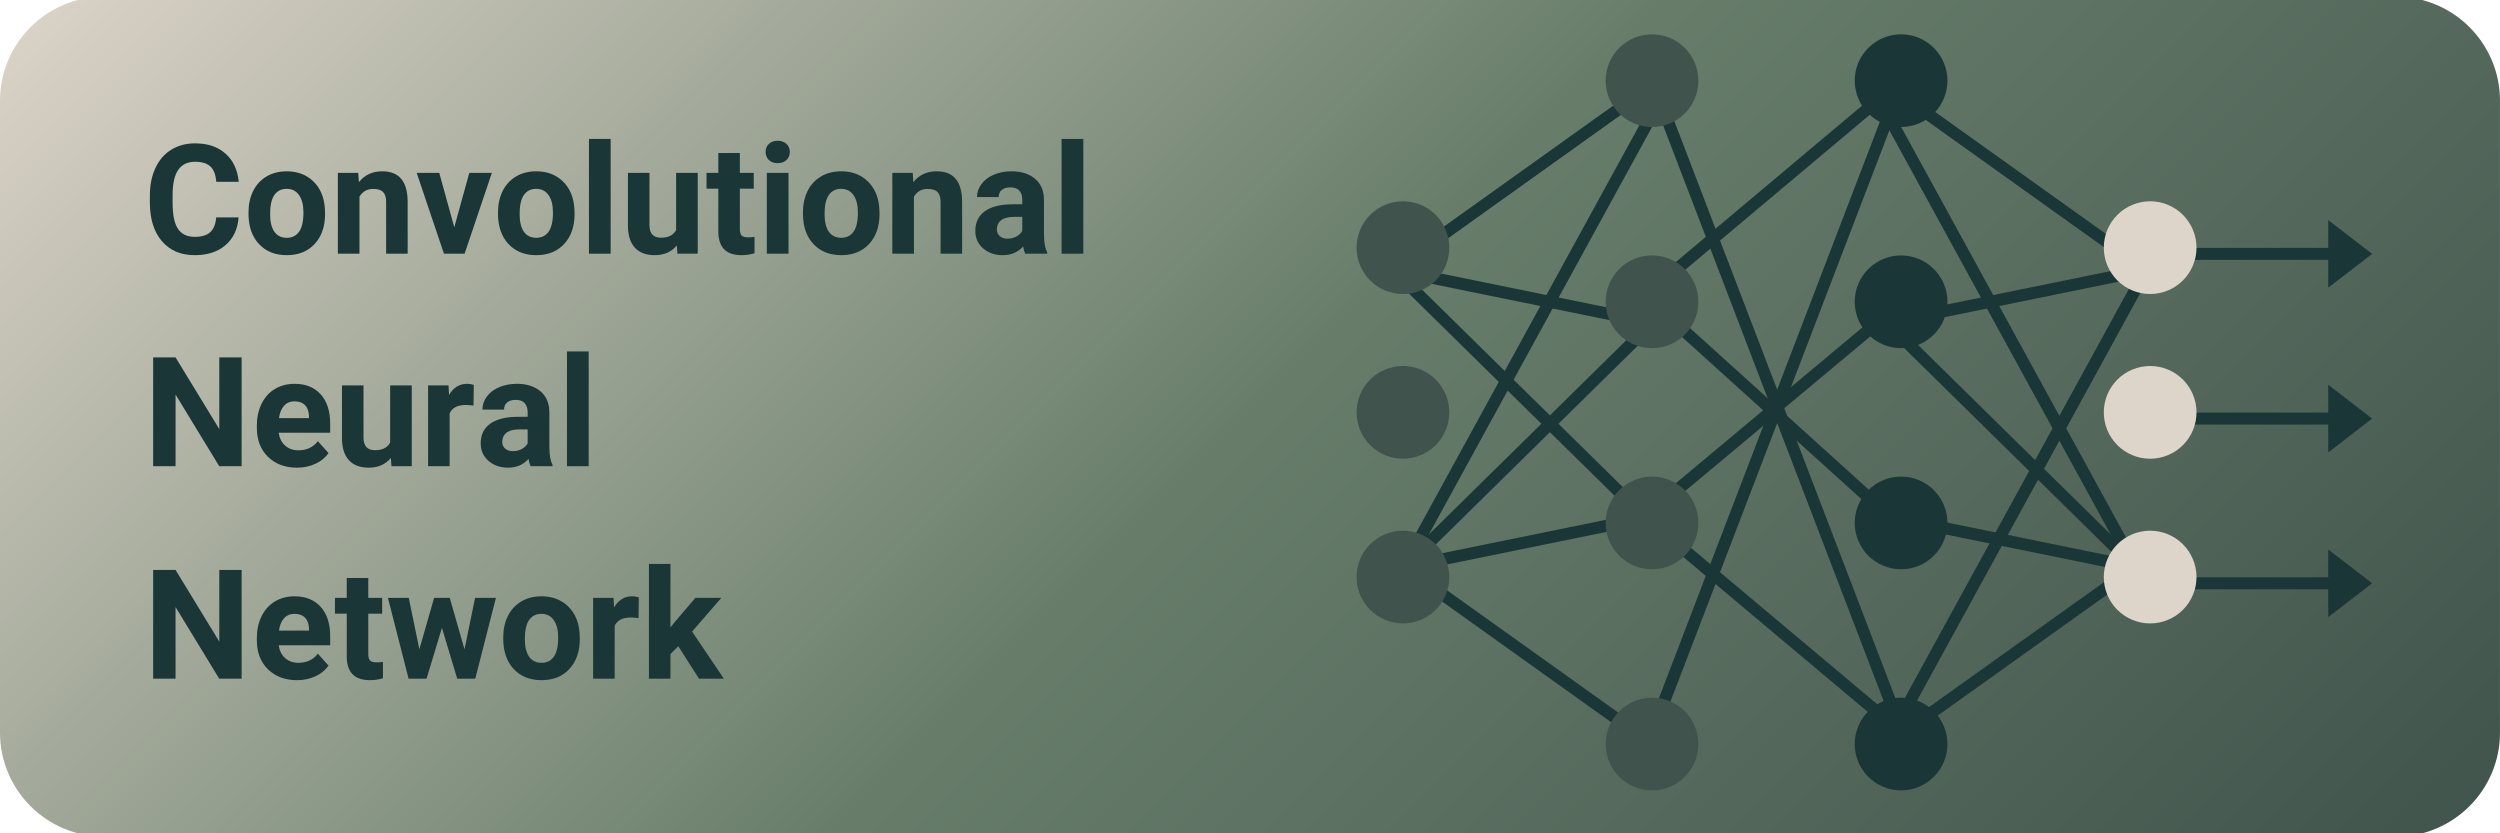 <svg xmlns="http://www.w3.org/2000/svg" xmlns:xlink="http://www.w3.org/1999/xlink" width="600" zoomAndPan="magnify" viewBox="0 0 450 150" height="200" preserveAspectRatio="xMidYMid meet" version="1.0"><defs><g/><clipPath id="369054ca12"><path d="M 0 0 L 449.996 0 L 449.996 150 L 0 150 Z M 0 0 " clip-rule="nonzero"/></clipPath><clipPath id="370f8ae8e6"><path d="M 18.75 -0.602 L 431.25 -0.602 C 441.605 -0.602 450 7.793 450 18.148 L 450 131.852 C 450 142.207 441.605 150.602 431.25 150.602 L 18.75 150.602 C 8.395 150.602 0 142.207 0 131.852 L 0 18.148 C 0 7.793 8.395 -0.602 18.75 -0.602 Z M 18.75 -0.602 " clip-rule="nonzero"/></clipPath><linearGradient x1="126.987" gradientTransform="matrix(0.591, 0, 0, 0.591, -0.004, -0.6)" y1="-125.965" x2="634.921" gradientUnits="userSpaceOnUse" y2="381.968" id="143807e94e"><stop stop-opacity="1" stop-color="rgb(86.606%, 83.43%, 78.725%)" offset="0"/><stop stop-opacity="1" stop-color="rgb(86.244%, 83.16%, 78.435%)" offset="0.004"/><stop stop-opacity="1" stop-color="rgb(85.884%, 82.892%, 78.145%)" offset="0.008"/><stop stop-opacity="1" stop-color="rgb(85.522%, 82.622%, 77.855%)" offset="0.012"/><stop stop-opacity="1" stop-color="rgb(85.162%, 82.353%, 77.565%)" offset="0.016"/><stop stop-opacity="1" stop-color="rgb(84.801%, 82.085%, 77.274%)" offset="0.02"/><stop stop-opacity="1" stop-color="rgb(84.441%, 81.816%, 76.984%)" offset="0.023"/><stop stop-opacity="1" stop-color="rgb(84.079%, 81.546%, 76.694%)" offset="0.027"/><stop stop-opacity="1" stop-color="rgb(83.719%, 81.277%, 76.404%)" offset="0.031"/><stop stop-opacity="1" stop-color="rgb(83.357%, 81.009%, 76.114%)" offset="0.035"/><stop stop-opacity="1" stop-color="rgb(82.996%, 80.74%, 75.824%)" offset="0.039"/><stop stop-opacity="1" stop-color="rgb(82.634%, 80.47%, 75.534%)" offset="0.043"/><stop stop-opacity="1" stop-color="rgb(82.274%, 80.202%, 75.244%)" offset="0.047"/><stop stop-opacity="1" stop-color="rgb(81.912%, 79.933%, 74.954%)" offset="0.051"/><stop stop-opacity="1" stop-color="rgb(81.552%, 79.665%, 74.664%)" offset="0.055"/><stop stop-opacity="1" stop-color="rgb(81.19%, 79.395%, 74.374%)" offset="0.059"/><stop stop-opacity="1" stop-color="rgb(80.83%, 79.126%, 74.084%)" offset="0.062"/><stop stop-opacity="1" stop-color="rgb(80.469%, 78.856%, 73.793%)" offset="0.066"/><stop stop-opacity="1" stop-color="rgb(80.109%, 78.587%, 73.503%)" offset="0.07"/><stop stop-opacity="1" stop-color="rgb(79.747%, 78.319%, 73.213%)" offset="0.074"/><stop stop-opacity="1" stop-color="rgb(79.387%, 78.05%, 72.923%)" offset="0.078"/><stop stop-opacity="1" stop-color="rgb(79.025%, 77.78%, 72.633%)" offset="0.082"/><stop stop-opacity="1" stop-color="rgb(78.664%, 77.512%, 72.343%)" offset="0.086"/><stop stop-opacity="1" stop-color="rgb(78.302%, 77.243%, 72.054%)" offset="0.09"/><stop stop-opacity="1" stop-color="rgb(77.942%, 76.974%, 71.764%)" offset="0.094"/><stop stop-opacity="1" stop-color="rgb(77.58%, 76.704%, 71.474%)" offset="0.098"/><stop stop-opacity="1" stop-color="rgb(77.22%, 76.436%, 71.184%)" offset="0.102"/><stop stop-opacity="1" stop-color="rgb(76.859%, 76.167%, 70.894%)" offset="0.105"/><stop stop-opacity="1" stop-color="rgb(76.498%, 75.899%, 70.604%)" offset="0.109"/><stop stop-opacity="1" stop-color="rgb(76.137%, 75.629%, 70.312%)" offset="0.113"/><stop stop-opacity="1" stop-color="rgb(75.777%, 75.36%, 70.023%)" offset="0.117"/><stop stop-opacity="1" stop-color="rgb(75.415%, 75.09%, 69.733%)" offset="0.121"/><stop stop-opacity="1" stop-color="rgb(75.055%, 74.821%, 69.443%)" offset="0.125"/><stop stop-opacity="1" stop-color="rgb(74.693%, 74.553%, 69.153%)" offset="0.129"/><stop stop-opacity="1" stop-color="rgb(74.332%, 74.284%, 68.863%)" offset="0.133"/><stop stop-opacity="1" stop-color="rgb(73.97%, 74.014%, 68.573%)" offset="0.137"/><stop stop-opacity="1" stop-color="rgb(73.61%, 73.746%, 68.283%)" offset="0.141"/><stop stop-opacity="1" stop-color="rgb(73.248%, 73.477%, 67.993%)" offset="0.145"/><stop stop-opacity="1" stop-color="rgb(72.888%, 73.209%, 67.703%)" offset="0.148"/><stop stop-opacity="1" stop-color="rgb(72.527%, 72.939%, 67.413%)" offset="0.152"/><stop stop-opacity="1" stop-color="rgb(72.166%, 72.67%, 67.123%)" offset="0.156"/><stop stop-opacity="1" stop-color="rgb(71.805%, 72.401%, 66.832%)" offset="0.16"/><stop stop-opacity="1" stop-color="rgb(71.445%, 72.133%, 66.542%)" offset="0.164"/><stop stop-opacity="1" stop-color="rgb(71.083%, 71.863%, 66.252%)" offset="0.168"/><stop stop-opacity="1" stop-color="rgb(70.723%, 71.594%, 65.962%)" offset="0.172"/><stop stop-opacity="1" stop-color="rgb(70.361%, 71.324%, 65.672%)" offset="0.176"/><stop stop-opacity="1" stop-color="rgb(70%, 71.056%, 65.382%)" offset="0.18"/><stop stop-opacity="1" stop-color="rgb(69.638%, 70.787%, 65.092%)" offset="0.184"/><stop stop-opacity="1" stop-color="rgb(69.278%, 70.518%, 64.803%)" offset="0.188"/><stop stop-opacity="1" stop-color="rgb(68.916%, 70.248%, 64.513%)" offset="0.191"/><stop stop-opacity="1" stop-color="rgb(68.556%, 69.98%, 64.223%)" offset="0.195"/><stop stop-opacity="1" stop-color="rgb(68.195%, 69.711%, 63.933%)" offset="0.199"/><stop stop-opacity="1" stop-color="rgb(67.834%, 69.443%, 63.643%)" offset="0.203"/><stop stop-opacity="1" stop-color="rgb(67.473%, 69.173%, 63.351%)" offset="0.207"/><stop stop-opacity="1" stop-color="rgb(67.113%, 68.904%, 63.062%)" offset="0.211"/><stop stop-opacity="1" stop-color="rgb(66.751%, 68.636%, 62.772%)" offset="0.215"/><stop stop-opacity="1" stop-color="rgb(66.391%, 68.367%, 62.482%)" offset="0.219"/><stop stop-opacity="1" stop-color="rgb(66.029%, 68.097%, 62.192%)" offset="0.223"/><stop stop-opacity="1" stop-color="rgb(65.669%, 67.828%, 61.902%)" offset="0.227"/><stop stop-opacity="1" stop-color="rgb(65.308%, 67.558%, 61.612%)" offset="0.23"/><stop stop-opacity="1" stop-color="rgb(64.946%, 67.29%, 61.322%)" offset="0.234"/><stop stop-opacity="1" stop-color="rgb(64.584%, 67.021%, 61.032%)" offset="0.238"/><stop stop-opacity="1" stop-color="rgb(64.224%, 66.753%, 60.742%)" offset="0.242"/><stop stop-opacity="1" stop-color="rgb(63.863%, 66.483%, 60.452%)" offset="0.246"/><stop stop-opacity="1" stop-color="rgb(63.503%, 66.214%, 60.162%)" offset="0.25"/><stop stop-opacity="1" stop-color="rgb(63.141%, 65.945%, 59.871%)" offset="0.254"/><stop stop-opacity="1" stop-color="rgb(62.781%, 65.677%, 59.581%)" offset="0.258"/><stop stop-opacity="1" stop-color="rgb(62.419%, 65.407%, 59.291%)" offset="0.262"/><stop stop-opacity="1" stop-color="rgb(62.059%, 65.138%, 59.001%)" offset="0.266"/><stop stop-opacity="1" stop-color="rgb(61.697%, 64.87%, 58.711%)" offset="0.27"/><stop stop-opacity="1" stop-color="rgb(61.337%, 64.601%, 58.421%)" offset="0.273"/><stop stop-opacity="1" stop-color="rgb(60.976%, 64.331%, 58.131%)" offset="0.277"/><stop stop-opacity="1" stop-color="rgb(60.614%, 64.062%, 57.841%)" offset="0.281"/><stop stop-opacity="1" stop-color="rgb(60.252%, 63.792%, 57.552%)" offset="0.285"/><stop stop-opacity="1" stop-color="rgb(59.892%, 63.524%, 57.262%)" offset="0.289"/><stop stop-opacity="1" stop-color="rgb(59.531%, 63.255%, 56.972%)" offset="0.293"/><stop stop-opacity="1" stop-color="rgb(59.171%, 62.987%, 56.682%)" offset="0.297"/><stop stop-opacity="1" stop-color="rgb(58.809%, 62.717%, 56.39%)" offset="0.301"/><stop stop-opacity="1" stop-color="rgb(58.449%, 62.448%, 56.1%)" offset="0.305"/><stop stop-opacity="1" stop-color="rgb(58.087%, 62.18%, 55.811%)" offset="0.309"/><stop stop-opacity="1" stop-color="rgb(57.727%, 61.911%, 55.521%)" offset="0.312"/><stop stop-opacity="1" stop-color="rgb(57.365%, 61.641%, 55.231%)" offset="0.316"/><stop stop-opacity="1" stop-color="rgb(57.005%, 61.372%, 54.941%)" offset="0.32"/><stop stop-opacity="1" stop-color="rgb(56.644%, 61.104%, 54.651%)" offset="0.324"/><stop stop-opacity="1" stop-color="rgb(56.282%, 60.835%, 54.361%)" offset="0.328"/><stop stop-opacity="1" stop-color="rgb(55.92%, 60.565%, 54.071%)" offset="0.332"/><stop stop-opacity="1" stop-color="rgb(55.56%, 60.297%, 53.781%)" offset="0.336"/><stop stop-opacity="1" stop-color="rgb(55.199%, 60.027%, 53.491%)" offset="0.34"/><stop stop-opacity="1" stop-color="rgb(54.839%, 59.758%, 53.201%)" offset="0.344"/><stop stop-opacity="1" stop-color="rgb(54.477%, 59.489%, 52.91%)" offset="0.348"/><stop stop-opacity="1" stop-color="rgb(54.117%, 59.221%, 52.62%)" offset="0.352"/><stop stop-opacity="1" stop-color="rgb(53.755%, 58.951%, 52.33%)" offset="0.355"/><stop stop-opacity="1" stop-color="rgb(53.395%, 58.682%, 52.04%)" offset="0.359"/><stop stop-opacity="1" stop-color="rgb(53.033%, 58.414%, 51.75%)" offset="0.363"/><stop stop-opacity="1" stop-color="rgb(52.673%, 58.145%, 51.46%)" offset="0.367"/><stop stop-opacity="1" stop-color="rgb(52.312%, 57.875%, 51.17%)" offset="0.371"/><stop stop-opacity="1" stop-color="rgb(51.95%, 57.607%, 50.88%)" offset="0.375"/><stop stop-opacity="1" stop-color="rgb(51.588%, 57.338%, 50.591%)" offset="0.379"/><stop stop-opacity="1" stop-color="rgb(51.228%, 57.069%, 50.301%)" offset="0.383"/><stop stop-opacity="1" stop-color="rgb(50.867%, 56.799%, 50.011%)" offset="0.387"/><stop stop-opacity="1" stop-color="rgb(50.507%, 56.531%, 49.721%)" offset="0.391"/><stop stop-opacity="1" stop-color="rgb(50.145%, 56.261%, 49.429%)" offset="0.395"/><stop stop-opacity="1" stop-color="rgb(49.785%, 55.992%, 49.139%)" offset="0.398"/><stop stop-opacity="1" stop-color="rgb(49.423%, 55.724%, 48.849%)" offset="0.402"/><stop stop-opacity="1" stop-color="rgb(49.063%, 55.455%, 48.56%)" offset="0.406"/><stop stop-opacity="1" stop-color="rgb(48.701%, 55.185%, 48.27%)" offset="0.41"/><stop stop-opacity="1" stop-color="rgb(48.341%, 54.916%, 47.98%)" offset="0.414"/><stop stop-opacity="1" stop-color="rgb(47.98%, 54.648%, 47.69%)" offset="0.418"/><stop stop-opacity="1" stop-color="rgb(47.618%, 54.379%, 47.4%)" offset="0.422"/><stop stop-opacity="1" stop-color="rgb(47.256%, 54.109%, 47.11%)" offset="0.426"/><stop stop-opacity="1" stop-color="rgb(46.896%, 53.841%, 46.82%)" offset="0.43"/><stop stop-opacity="1" stop-color="rgb(46.535%, 53.572%, 46.53%)" offset="0.434"/><stop stop-opacity="1" stop-color="rgb(46.175%, 53.304%, 46.24%)" offset="0.438"/><stop stop-opacity="1" stop-color="rgb(45.813%, 53.033%, 45.949%)" offset="0.441"/><stop stop-opacity="1" stop-color="rgb(45.453%, 52.765%, 45.659%)" offset="0.445"/><stop stop-opacity="1" stop-color="rgb(45.091%, 52.495%, 45.369%)" offset="0.449"/><stop stop-opacity="1" stop-color="rgb(44.731%, 52.226%, 45.079%)" offset="0.453"/><stop stop-opacity="1" stop-color="rgb(44.37%, 51.958%, 44.789%)" offset="0.457"/><stop stop-opacity="1" stop-color="rgb(44.009%, 51.689%, 44.499%)" offset="0.461"/><stop stop-opacity="1" stop-color="rgb(43.648%, 51.419%, 44.209%)" offset="0.465"/><stop stop-opacity="1" stop-color="rgb(43.286%, 51.151%, 43.919%)" offset="0.469"/><stop stop-opacity="1" stop-color="rgb(42.925%, 50.882%, 43.629%)" offset="0.473"/><stop stop-opacity="1" stop-color="rgb(42.564%, 50.613%, 43.34%)" offset="0.477"/><stop stop-opacity="1" stop-color="rgb(42.203%, 50.343%, 43.05%)" offset="0.48"/><stop stop-opacity="1" stop-color="rgb(41.843%, 50.075%, 42.76%)" offset="0.484"/><stop stop-opacity="1" stop-color="rgb(41.481%, 49.806%, 42.468%)" offset="0.488"/><stop stop-opacity="1" stop-color="rgb(41.121%, 49.538%, 42.178%)" offset="0.492"/><stop stop-opacity="1" stop-color="rgb(40.759%, 49.268%, 41.888%)" offset="0.496"/><stop stop-opacity="1" stop-color="rgb(40.399%, 48.999%, 41.599%)" offset="0.5"/><stop stop-opacity="1" stop-color="rgb(40.28%, 48.869%, 41.507%)" offset="0.508"/><stop stop-opacity="1" stop-color="rgb(40.041%, 48.613%, 41.322%)" offset="0.516"/><stop stop-opacity="1" stop-color="rgb(39.803%, 48.355%, 41.139%)" offset="0.523"/><stop stop-opacity="1" stop-color="rgb(39.565%, 48.099%, 40.955%)" offset="0.531"/><stop stop-opacity="1" stop-color="rgb(39.325%, 47.841%, 40.77%)" offset="0.539"/><stop stop-opacity="1" stop-color="rgb(39.087%, 47.583%, 40.587%)" offset="0.547"/><stop stop-opacity="1" stop-color="rgb(38.847%, 47.327%, 40.402%)" offset="0.555"/><stop stop-opacity="1" stop-color="rgb(38.609%, 47.069%, 40.219%)" offset="0.562"/><stop stop-opacity="1" stop-color="rgb(38.371%, 46.811%, 40.034%)" offset="0.57"/><stop stop-opacity="1" stop-color="rgb(38.132%, 46.555%, 39.851%)" offset="0.578"/><stop stop-opacity="1" stop-color="rgb(37.894%, 46.297%, 39.667%)" offset="0.586"/><stop stop-opacity="1" stop-color="rgb(37.656%, 46.04%, 39.482%)" offset="0.594"/><stop stop-opacity="1" stop-color="rgb(37.416%, 45.782%, 39.299%)" offset="0.602"/><stop stop-opacity="1" stop-color="rgb(37.178%, 45.525%, 39.114%)" offset="0.609"/><stop stop-opacity="1" stop-color="rgb(36.94%, 45.268%, 38.931%)" offset="0.617"/><stop stop-opacity="1" stop-color="rgb(36.7%, 45.01%, 38.747%)" offset="0.625"/><stop stop-opacity="1" stop-color="rgb(36.462%, 44.753%, 38.562%)" offset="0.633"/><stop stop-opacity="1" stop-color="rgb(36.224%, 44.496%, 38.379%)" offset="0.641"/><stop stop-opacity="1" stop-color="rgb(35.985%, 44.238%, 38.194%)" offset="0.648"/><stop stop-opacity="1" stop-color="rgb(35.747%, 43.982%, 38.011%)" offset="0.656"/><stop stop-opacity="1" stop-color="rgb(35.507%, 43.724%, 37.827%)" offset="0.664"/><stop stop-opacity="1" stop-color="rgb(35.269%, 43.466%, 37.642%)" offset="0.672"/><stop stop-opacity="1" stop-color="rgb(35.031%, 43.21%, 37.459%)" offset="0.68"/><stop stop-opacity="1" stop-color="rgb(34.792%, 42.952%, 37.274%)" offset="0.688"/><stop stop-opacity="1" stop-color="rgb(34.554%, 42.696%, 37.091%)" offset="0.695"/><stop stop-opacity="1" stop-color="rgb(34.315%, 42.438%, 36.906%)" offset="0.703"/><stop stop-opacity="1" stop-color="rgb(34.076%, 42.18%, 36.722%)" offset="0.711"/><stop stop-opacity="1" stop-color="rgb(33.838%, 41.924%, 36.539%)" offset="0.719"/><stop stop-opacity="1" stop-color="rgb(33.6%, 41.666%, 36.354%)" offset="0.727"/><stop stop-opacity="1" stop-color="rgb(33.36%, 41.408%, 36.171%)" offset="0.734"/><stop stop-opacity="1" stop-color="rgb(33.122%, 41.151%, 35.986%)" offset="0.742"/><stop stop-opacity="1" stop-color="rgb(32.884%, 40.894%, 35.803%)" offset="0.75"/><stop stop-opacity="1" stop-color="rgb(32.765%, 40.765%, 35.712%)" offset="0.75"/><stop stop-opacity="1" stop-color="rgb(32.645%, 40.637%, 35.619%)" offset="0.758"/><stop stop-opacity="1" stop-color="rgb(32.407%, 40.379%, 35.434%)" offset="0.766"/><stop stop-opacity="1" stop-color="rgb(32.167%, 40.121%, 35.251%)" offset="0.773"/><stop stop-opacity="1" stop-color="rgb(31.929%, 39.865%, 35.066%)" offset="0.781"/><stop stop-opacity="1" stop-color="rgb(31.691%, 39.607%, 34.883%)" offset="0.789"/><stop stop-opacity="1" stop-color="rgb(31.451%, 39.349%, 34.698%)" offset="0.797"/><stop stop-opacity="1" stop-color="rgb(31.213%, 39.093%, 34.514%)" offset="0.805"/><stop stop-opacity="1" stop-color="rgb(30.975%, 38.835%, 34.331%)" offset="0.812"/><stop stop-opacity="1" stop-color="rgb(30.736%, 38.579%, 34.146%)" offset="0.82"/><stop stop-opacity="1" stop-color="rgb(30.498%, 38.321%, 33.963%)" offset="0.828"/><stop stop-opacity="1" stop-color="rgb(30.26%, 38.063%, 33.778%)" offset="0.836"/><stop stop-opacity="1" stop-color="rgb(30.02%, 37.807%, 33.594%)" offset="0.844"/><stop stop-opacity="1" stop-color="rgb(29.782%, 37.549%, 33.411%)" offset="0.852"/><stop stop-opacity="1" stop-color="rgb(29.543%, 37.291%, 33.226%)" offset="0.859"/><stop stop-opacity="1" stop-color="rgb(29.305%, 37.035%, 33.043%)" offset="0.867"/><stop stop-opacity="1" stop-color="rgb(29.066%, 36.777%, 32.858%)" offset="0.875"/><stop stop-opacity="1" stop-color="rgb(28.827%, 36.52%, 32.675%)" offset="0.883"/><stop stop-opacity="1" stop-color="rgb(28.589%, 36.263%, 32.491%)" offset="0.891"/><stop stop-opacity="1" stop-color="rgb(28.351%, 36.005%, 32.306%)" offset="0.898"/><stop stop-opacity="1" stop-color="rgb(28.111%, 35.748%, 32.123%)" offset="0.906"/><stop stop-opacity="1" stop-color="rgb(27.873%, 35.49%, 31.938%)" offset="0.914"/><stop stop-opacity="1" stop-color="rgb(27.635%, 35.233%, 31.755%)" offset="0.922"/><stop stop-opacity="1" stop-color="rgb(27.396%, 34.976%, 31.57%)" offset="0.93"/><stop stop-opacity="1" stop-color="rgb(27.158%, 34.718%, 31.386%)" offset="0.938"/><stop stop-opacity="1" stop-color="rgb(26.92%, 34.462%, 31.203%)" offset="0.945"/><stop stop-opacity="1" stop-color="rgb(26.68%, 34.204%, 31.018%)" offset="0.953"/><stop stop-opacity="1" stop-color="rgb(26.442%, 33.946%, 30.835%)" offset="0.961"/><stop stop-opacity="1" stop-color="rgb(26.202%, 33.69%, 30.65%)" offset="0.969"/><stop stop-opacity="1" stop-color="rgb(25.964%, 33.432%, 30.466%)" offset="0.977"/><stop stop-opacity="1" stop-color="rgb(25.726%, 33.176%, 30.283%)" offset="0.984"/><stop stop-opacity="1" stop-color="rgb(25.487%, 32.918%, 30.098%)" offset="0.992"/><stop stop-opacity="1" stop-color="rgb(25.249%, 32.66%, 29.915%)" offset="1"/></linearGradient><clipPath id="440ba6fc7f"><path d="M 244.184 36 L 261 36 L 261 53 L 244.184 53 Z M 244.184 36 " clip-rule="nonzero"/></clipPath><clipPath id="d70fb7c9fd"><path d="M 244.184 65 L 261 65 L 261 83 L 244.184 83 Z M 244.184 65 " clip-rule="nonzero"/></clipPath><clipPath id="68432b553a"><path d="M 244.184 95 L 261 95 L 261 113 L 244.184 113 Z M 244.184 95 " clip-rule="nonzero"/></clipPath><clipPath id="447ed8b2ac"><path d="M 333 6.008 L 351 6.008 L 351 23 L 333 23 Z M 333 6.008 " clip-rule="nonzero"/></clipPath><clipPath id="6e3cbcdd37"><path d="M 333 125 L 351 125 L 351 142.508 L 333 142.508 Z M 333 125 " clip-rule="nonzero"/></clipPath><clipPath id="4d2d443f68"><path d="M 289 6.008 L 306 6.008 L 306 23 L 289 23 Z M 289 6.008 " clip-rule="nonzero"/></clipPath><clipPath id="b5c2636059"><path d="M 289 125 L 306 125 L 306 142.508 L 289 142.508 Z M 289 125 " clip-rule="nonzero"/></clipPath></defs><g clip-path="url(#369054ca12)"><g clip-path="url(#370f8ae8e6)"><path fill="url(#143807e94e)" d="M 0 0 L 0 150 L 449.996 150 L 449.996 0 Z M 0 0 " fill-rule="nonzero"/></g></g><g fill="#1a3636" fill-opacity="1"><g transform="translate(25.819, 45.664)"><g><path d="M 17.125 -6.531 C 16.969 -4.414 16.188 -2.754 14.781 -1.547 C 13.383 -0.336 11.535 0.266 9.234 0.266 C 6.723 0.266 4.75 -0.578 3.312 -2.266 C 1.875 -3.953 1.156 -6.273 1.156 -9.234 L 1.156 -10.422 C 1.156 -12.305 1.484 -13.961 2.141 -15.391 C 2.805 -16.828 3.754 -17.93 4.984 -18.703 C 6.223 -19.473 7.66 -19.859 9.297 -19.859 C 11.555 -19.859 13.375 -19.25 14.75 -18.031 C 16.133 -16.82 16.938 -15.125 17.156 -12.938 L 13.109 -12.938 C 13.016 -14.207 12.664 -15.125 12.062 -15.688 C 11.457 -16.258 10.535 -16.547 9.297 -16.547 C 7.953 -16.547 6.941 -16.062 6.266 -15.094 C 5.598 -14.133 5.258 -12.641 5.25 -10.609 L 5.25 -9.141 C 5.25 -7.016 5.566 -5.461 6.203 -4.484 C 6.848 -3.516 7.859 -3.031 9.234 -3.031 C 10.484 -3.031 11.414 -3.312 12.031 -3.875 C 12.645 -4.445 13 -5.332 13.094 -6.531 Z M 17.125 -6.531 "/></g></g></g><g fill="#1a3636" fill-opacity="1"><g transform="translate(43.838, 45.664)"><g><path d="M 0.891 -7.406 C 0.891 -8.852 1.164 -10.141 1.719 -11.266 C 2.281 -12.398 3.082 -13.273 4.125 -13.891 C 5.164 -14.516 6.379 -14.828 7.766 -14.828 C 9.723 -14.828 11.32 -14.223 12.562 -13.016 C 13.812 -11.816 14.504 -10.188 14.641 -8.125 L 14.672 -7.125 C 14.672 -4.895 14.047 -3.102 12.797 -1.75 C 11.555 -0.406 9.883 0.266 7.781 0.266 C 5.688 0.266 4.016 -0.406 2.766 -1.75 C 1.516 -3.094 0.891 -4.922 0.891 -7.234 Z M 4.781 -7.125 C 4.781 -5.75 5.035 -4.691 5.547 -3.953 C 6.066 -3.223 6.812 -2.859 7.781 -2.859 C 8.727 -2.859 9.461 -3.219 9.984 -3.938 C 10.516 -4.664 10.781 -5.82 10.781 -7.406 C 10.781 -8.758 10.516 -9.805 9.984 -10.547 C 9.461 -11.297 8.723 -11.672 7.766 -11.672 C 6.805 -11.672 6.066 -11.301 5.547 -10.562 C 5.035 -9.82 4.781 -8.676 4.781 -7.125 Z M 4.781 -7.125 "/></g></g></g><g fill="#1a3636" fill-opacity="1"><g transform="translate(59.409, 45.664)"><g><path d="M 5.078 -14.547 L 5.188 -12.875 C 6.227 -14.176 7.625 -14.828 9.375 -14.828 C 10.914 -14.828 12.062 -14.375 12.812 -13.469 C 13.57 -12.562 13.957 -11.207 13.969 -9.406 L 13.969 0 L 10.094 0 L 10.094 -9.312 C 10.094 -10.133 9.91 -10.727 9.547 -11.094 C 9.191 -11.469 8.598 -11.656 7.766 -11.656 C 6.672 -11.656 5.848 -11.191 5.297 -10.266 L 5.297 0 L 1.406 0 L 1.406 -14.547 Z M 5.078 -14.547 "/></g></g></g><g fill="#1a3636" fill-opacity="1"><g transform="translate(74.833, 45.664)"><g><path d="M 6.938 -4.75 L 9.641 -14.547 L 13.703 -14.547 L 8.797 0 L 5.078 0 L 0.172 -14.547 L 4.234 -14.547 Z M 6.938 -4.75 "/></g></g></g><g fill="#1a3636" fill-opacity="1"><g transform="translate(88.75, 45.664)"><g><path d="M 0.891 -7.406 C 0.891 -8.852 1.164 -10.141 1.719 -11.266 C 2.281 -12.398 3.082 -13.273 4.125 -13.891 C 5.164 -14.516 6.379 -14.828 7.766 -14.828 C 9.723 -14.828 11.32 -14.223 12.562 -13.016 C 13.812 -11.816 14.504 -10.188 14.641 -8.125 L 14.672 -7.125 C 14.672 -4.895 14.047 -3.102 12.797 -1.75 C 11.555 -0.406 9.883 0.266 7.781 0.266 C 5.688 0.266 4.016 -0.406 2.766 -1.75 C 1.516 -3.094 0.891 -4.922 0.891 -7.234 Z M 4.781 -7.125 C 4.781 -5.75 5.035 -4.691 5.547 -3.953 C 6.066 -3.223 6.812 -2.859 7.781 -2.859 C 8.727 -2.859 9.461 -3.219 9.984 -3.938 C 10.516 -4.664 10.781 -5.82 10.781 -7.406 C 10.781 -8.758 10.516 -9.805 9.984 -10.547 C 9.461 -11.297 8.723 -11.672 7.766 -11.672 C 6.805 -11.672 6.066 -11.301 5.547 -10.562 C 5.035 -9.82 4.781 -8.676 4.781 -7.125 Z M 4.781 -7.125 "/></g></g></g><g fill="#1a3636" fill-opacity="1"><g transform="translate(104.322, 45.664)"><g><path d="M 5.594 0 L 1.688 0 L 1.688 -20.656 L 5.594 -20.656 Z M 5.594 0 "/></g></g></g><g fill="#1a3636" fill-opacity="1"><g transform="translate(111.623, 45.664)"><g><path d="M 10.203 -1.484 C 9.242 -0.316 7.922 0.266 6.234 0.266 C 4.672 0.266 3.477 -0.18 2.656 -1.078 C 1.832 -1.973 1.414 -3.285 1.406 -5.016 L 1.406 -14.547 L 5.281 -14.547 L 5.281 -5.156 C 5.281 -3.633 5.973 -2.875 7.359 -2.875 C 8.672 -2.875 9.578 -3.332 10.078 -4.25 L 10.078 -14.547 L 13.969 -14.547 L 13.969 0 L 10.312 0 Z M 10.203 -1.484 "/></g></g></g><g fill="#1a3636" fill-opacity="1"><g transform="translate(127.033, 45.664)"><g><path d="M 6.141 -18.125 L 6.141 -14.547 L 8.641 -14.547 L 8.641 -11.703 L 6.141 -11.703 L 6.141 -4.438 C 6.141 -3.895 6.242 -3.508 6.453 -3.281 C 6.66 -3.051 7.055 -2.938 7.641 -2.938 C 8.066 -2.938 8.445 -2.969 8.781 -3.031 L 8.781 -0.078 C 8.02 0.148 7.234 0.266 6.422 0.266 C 3.703 0.266 2.316 -1.109 2.266 -3.859 L 2.266 -11.703 L 0.141 -11.703 L 0.141 -14.547 L 2.266 -14.547 L 2.266 -18.125 Z M 6.141 -18.125 "/></g></g></g><g fill="#1a3636" fill-opacity="1"><g transform="translate(136.339, 45.664)"><g><path d="M 5.594 0 L 1.688 0 L 1.688 -14.547 L 5.594 -14.547 Z M 1.469 -18.312 C 1.469 -18.895 1.66 -19.375 2.047 -19.75 C 2.441 -20.133 2.973 -20.328 3.641 -20.328 C 4.305 -20.328 4.836 -20.133 5.234 -19.75 C 5.629 -19.375 5.828 -18.895 5.828 -18.312 C 5.828 -17.727 5.625 -17.242 5.219 -16.859 C 4.82 -16.484 4.297 -16.297 3.641 -16.297 C 2.984 -16.297 2.457 -16.484 2.062 -16.859 C 1.664 -17.242 1.469 -17.727 1.469 -18.312 Z M 1.469 -18.312 "/></g></g></g><g fill="#1a3636" fill-opacity="1"><g transform="translate(143.64, 45.664)"><g><path d="M 0.891 -7.406 C 0.891 -8.852 1.164 -10.141 1.719 -11.266 C 2.281 -12.398 3.082 -13.273 4.125 -13.891 C 5.164 -14.516 6.379 -14.828 7.766 -14.828 C 9.723 -14.828 11.32 -14.223 12.562 -13.016 C 13.812 -11.816 14.504 -10.188 14.641 -8.125 L 14.672 -7.125 C 14.672 -4.895 14.047 -3.102 12.797 -1.75 C 11.555 -0.406 9.883 0.266 7.781 0.266 C 5.688 0.266 4.016 -0.406 2.766 -1.75 C 1.516 -3.094 0.891 -4.922 0.891 -7.234 Z M 4.781 -7.125 C 4.781 -5.75 5.035 -4.691 5.547 -3.953 C 6.066 -3.223 6.812 -2.859 7.781 -2.859 C 8.727 -2.859 9.461 -3.219 9.984 -3.938 C 10.516 -4.664 10.781 -5.82 10.781 -7.406 C 10.781 -8.758 10.516 -9.805 9.984 -10.547 C 9.461 -11.297 8.723 -11.672 7.766 -11.672 C 6.805 -11.672 6.066 -11.301 5.547 -10.562 C 5.035 -9.82 4.781 -8.676 4.781 -7.125 Z M 4.781 -7.125 "/></g></g></g><g fill="#1a3636" fill-opacity="1"><g transform="translate(159.212, 45.664)"><g><path d="M 5.078 -14.547 L 5.188 -12.875 C 6.227 -14.176 7.625 -14.828 9.375 -14.828 C 10.914 -14.828 12.062 -14.375 12.812 -13.469 C 13.57 -12.562 13.957 -11.207 13.969 -9.406 L 13.969 0 L 10.094 0 L 10.094 -9.312 C 10.094 -10.133 9.91 -10.727 9.547 -11.094 C 9.191 -11.469 8.598 -11.656 7.766 -11.656 C 6.672 -11.656 5.848 -11.191 5.297 -10.266 L 5.297 0 L 1.406 0 L 1.406 -14.547 Z M 5.078 -14.547 "/></g></g></g><g fill="#1a3636" fill-opacity="1"><g transform="translate(174.635, 45.664)"><g><path d="M 9.922 0 C 9.742 -0.352 9.613 -0.789 9.531 -1.312 C 8.594 -0.258 7.367 0.266 5.859 0.266 C 4.43 0.266 3.25 -0.145 2.312 -0.969 C 1.383 -1.789 0.922 -2.832 0.922 -4.094 C 0.922 -5.633 1.488 -6.816 2.625 -7.641 C 3.77 -8.461 5.426 -8.879 7.594 -8.891 L 9.375 -8.891 L 9.375 -9.719 C 9.375 -10.395 9.203 -10.93 8.859 -11.328 C 8.516 -11.734 7.969 -11.938 7.219 -11.938 C 6.562 -11.938 6.047 -11.781 5.672 -11.469 C 5.305 -11.156 5.125 -10.727 5.125 -10.188 L 1.234 -10.188 C 1.234 -11.031 1.492 -11.805 2.016 -12.516 C 2.535 -13.234 3.27 -13.797 4.219 -14.203 C 5.176 -14.617 6.242 -14.828 7.422 -14.828 C 9.211 -14.828 10.633 -14.375 11.688 -13.469 C 12.75 -12.57 13.281 -11.305 13.281 -9.672 L 13.281 -3.359 C 13.289 -1.984 13.484 -0.941 13.859 -0.234 L 13.859 0 Z M 6.719 -2.703 C 7.289 -2.703 7.816 -2.828 8.297 -3.078 C 8.785 -3.336 9.145 -3.68 9.375 -4.109 L 9.375 -6.625 L 7.922 -6.625 C 5.973 -6.625 4.938 -5.945 4.812 -4.594 L 4.797 -4.375 C 4.797 -3.883 4.969 -3.484 5.312 -3.172 C 5.656 -2.859 6.125 -2.703 6.719 -2.703 Z M 6.719 -2.703 "/></g></g></g><g fill="#1a3636" fill-opacity="1"><g transform="translate(189.4, 45.664)"><g><path d="M 5.594 0 L 1.688 0 L 1.688 -20.656 L 5.594 -20.656 Z M 5.594 0 "/></g></g></g><g fill="#1a3636" fill-opacity="1"><g transform="translate(25.819, 83.914)"><g><path d="M 17.672 0 L 13.641 0 L 5.781 -12.891 L 5.781 0 L 1.75 0 L 1.75 -19.578 L 5.781 -19.578 L 13.656 -6.672 L 13.656 -19.578 L 17.672 -19.578 Z M 17.672 0 "/></g></g></g><g fill="#1a3636" fill-opacity="1"><g transform="translate(45.263, 83.914)"><g><path d="M 8.188 0.266 C 6.051 0.266 4.312 -0.383 2.969 -1.688 C 1.633 -3 0.969 -4.742 0.969 -6.922 L 0.969 -7.297 C 0.969 -8.766 1.25 -10.07 1.812 -11.219 C 2.375 -12.375 3.172 -13.266 4.203 -13.891 C 5.242 -14.516 6.43 -14.828 7.766 -14.828 C 9.754 -14.828 11.316 -14.195 12.453 -12.938 C 13.598 -11.688 14.172 -9.906 14.172 -7.594 L 14.172 -6.016 L 4.906 -6.016 C 5.031 -5.066 5.41 -4.301 6.047 -3.719 C 6.68 -3.145 7.484 -2.859 8.453 -2.859 C 9.941 -2.859 11.109 -3.406 11.953 -4.5 L 13.875 -2.359 C 13.289 -1.523 12.5 -0.879 11.5 -0.422 C 10.5 0.035 9.395 0.266 8.188 0.266 Z M 7.75 -11.672 C 6.977 -11.672 6.352 -11.41 5.875 -10.891 C 5.395 -10.367 5.086 -9.625 4.953 -8.656 L 10.359 -8.656 L 10.359 -8.969 C 10.336 -9.832 10.102 -10.5 9.656 -10.969 C 9.207 -11.438 8.57 -11.672 7.75 -11.672 Z M 7.75 -11.672 "/></g></g></g><g fill="#1a3636" fill-opacity="1"><g transform="translate(60.149, 83.914)"><g><path d="M 10.203 -1.484 C 9.242 -0.316 7.922 0.266 6.234 0.266 C 4.672 0.266 3.477 -0.18 2.656 -1.078 C 1.832 -1.973 1.414 -3.285 1.406 -5.016 L 1.406 -14.547 L 5.281 -14.547 L 5.281 -5.156 C 5.281 -3.633 5.973 -2.875 7.359 -2.875 C 8.672 -2.875 9.578 -3.332 10.078 -4.25 L 10.078 -14.547 L 13.969 -14.547 L 13.969 0 L 10.312 0 Z M 10.203 -1.484 "/></g></g></g><g fill="#1a3636" fill-opacity="1"><g transform="translate(75.559, 83.914)"><g><path d="M 9.672 -10.906 C 9.141 -10.977 8.672 -11.016 8.266 -11.016 C 6.797 -11.016 5.832 -10.516 5.375 -9.516 L 5.375 0 L 1.5 0 L 1.5 -14.547 L 5.172 -14.547 L 5.266 -12.812 C 6.047 -14.156 7.129 -14.828 8.516 -14.828 C 8.941 -14.828 9.344 -14.766 9.719 -14.641 Z M 9.672 -10.906 "/></g></g></g><g fill="#1a3636" fill-opacity="1"><g transform="translate(85.604, 83.914)"><g><path d="M 9.922 0 C 9.742 -0.352 9.613 -0.789 9.531 -1.312 C 8.594 -0.258 7.367 0.266 5.859 0.266 C 4.43 0.266 3.25 -0.145 2.312 -0.969 C 1.383 -1.789 0.922 -2.832 0.922 -4.094 C 0.922 -5.633 1.488 -6.816 2.625 -7.641 C 3.77 -8.461 5.426 -8.879 7.594 -8.891 L 9.375 -8.891 L 9.375 -9.719 C 9.375 -10.395 9.203 -10.93 8.859 -11.328 C 8.516 -11.734 7.969 -11.938 7.219 -11.938 C 6.562 -11.938 6.047 -11.781 5.672 -11.469 C 5.305 -11.156 5.125 -10.727 5.125 -10.188 L 1.234 -10.188 C 1.234 -11.031 1.492 -11.805 2.016 -12.516 C 2.535 -13.234 3.27 -13.797 4.219 -14.203 C 5.176 -14.617 6.242 -14.828 7.422 -14.828 C 9.211 -14.828 10.633 -14.375 11.688 -13.469 C 12.75 -12.57 13.281 -11.305 13.281 -9.672 L 13.281 -3.359 C 13.289 -1.984 13.484 -0.941 13.859 -0.234 L 13.859 0 Z M 6.719 -2.703 C 7.289 -2.703 7.816 -2.828 8.297 -3.078 C 8.785 -3.336 9.145 -3.68 9.375 -4.109 L 9.375 -6.625 L 7.922 -6.625 C 5.973 -6.625 4.938 -5.945 4.812 -4.594 L 4.797 -4.375 C 4.797 -3.883 4.969 -3.484 5.312 -3.172 C 5.656 -2.859 6.125 -2.703 6.719 -2.703 Z M 6.719 -2.703 "/></g></g></g><g fill="#1a3636" fill-opacity="1"><g transform="translate(100.368, 83.914)"><g><path d="M 5.594 0 L 1.688 0 L 1.688 -20.656 L 5.594 -20.656 Z M 5.594 0 "/></g></g></g><g fill="#1a3636" fill-opacity="1"><g transform="translate(107.675, 83.914)"><g/></g></g><g fill="#1a3636" fill-opacity="1"><g transform="translate(25.819, 122.164)"><g><path d="M 17.672 0 L 13.641 0 L 5.781 -12.891 L 5.781 0 L 1.75 0 L 1.75 -19.578 L 5.781 -19.578 L 13.656 -6.672 L 13.656 -19.578 L 17.672 -19.578 Z M 17.672 0 "/></g></g></g><g fill="#1a3636" fill-opacity="1"><g transform="translate(45.263, 122.164)"><g><path d="M 8.188 0.266 C 6.051 0.266 4.312 -0.383 2.969 -1.688 C 1.633 -3 0.969 -4.742 0.969 -6.922 L 0.969 -7.297 C 0.969 -8.766 1.25 -10.07 1.812 -11.219 C 2.375 -12.375 3.172 -13.266 4.203 -13.891 C 5.242 -14.516 6.43 -14.828 7.766 -14.828 C 9.754 -14.828 11.316 -14.195 12.453 -12.938 C 13.598 -11.688 14.172 -9.906 14.172 -7.594 L 14.172 -6.016 L 4.906 -6.016 C 5.031 -5.066 5.41 -4.301 6.047 -3.719 C 6.68 -3.145 7.484 -2.859 8.453 -2.859 C 9.941 -2.859 11.109 -3.406 11.953 -4.5 L 13.875 -2.359 C 13.289 -1.523 12.5 -0.879 11.5 -0.422 C 10.5 0.035 9.395 0.266 8.188 0.266 Z M 7.75 -11.672 C 6.977 -11.672 6.352 -11.41 5.875 -10.891 C 5.395 -10.367 5.086 -9.625 4.953 -8.656 L 10.359 -8.656 L 10.359 -8.969 C 10.336 -9.832 10.102 -10.5 9.656 -10.969 C 9.207 -11.438 8.57 -11.672 7.75 -11.672 Z M 7.75 -11.672 "/></g></g></g><g fill="#1a3636" fill-opacity="1"><g transform="translate(60.149, 122.164)"><g><path d="M 6.141 -18.125 L 6.141 -14.547 L 8.641 -14.547 L 8.641 -11.703 L 6.141 -11.703 L 6.141 -4.438 C 6.141 -3.895 6.242 -3.508 6.453 -3.281 C 6.66 -3.051 7.055 -2.938 7.641 -2.938 C 8.066 -2.938 8.445 -2.969 8.781 -3.031 L 8.781 -0.078 C 8.02 0.148 7.234 0.266 6.422 0.266 C 3.703 0.266 2.316 -1.109 2.266 -3.859 L 2.266 -11.703 L 0.141 -11.703 L 0.141 -14.547 L 2.266 -14.547 L 2.266 -18.125 Z M 6.141 -18.125 "/></g></g></g><g fill="#1a3636" fill-opacity="1"><g transform="translate(69.454, 122.164)"><g><path d="M 14.156 -5.281 L 16.062 -14.547 L 19.812 -14.547 L 16.094 0 L 12.844 0 L 10.094 -9.156 L 7.328 0 L 4.094 0 L 0.375 -14.547 L 4.125 -14.547 L 6.031 -5.297 L 8.688 -14.547 L 11.5 -14.547 Z M 14.156 -5.281 "/></g></g></g><g fill="#1a3636" fill-opacity="1"><g transform="translate(89.692, 122.164)"><g><path d="M 0.891 -7.406 C 0.891 -8.852 1.164 -10.141 1.719 -11.266 C 2.281 -12.398 3.082 -13.273 4.125 -13.891 C 5.164 -14.516 6.379 -14.828 7.766 -14.828 C 9.723 -14.828 11.32 -14.223 12.562 -13.016 C 13.812 -11.816 14.504 -10.188 14.641 -8.125 L 14.672 -7.125 C 14.672 -4.895 14.047 -3.102 12.797 -1.75 C 11.555 -0.406 9.883 0.266 7.781 0.266 C 5.688 0.266 4.016 -0.406 2.766 -1.75 C 1.516 -3.094 0.891 -4.922 0.891 -7.234 Z M 4.781 -7.125 C 4.781 -5.75 5.035 -4.691 5.547 -3.953 C 6.066 -3.223 6.812 -2.859 7.781 -2.859 C 8.727 -2.859 9.461 -3.219 9.984 -3.938 C 10.516 -4.664 10.781 -5.82 10.781 -7.406 C 10.781 -8.758 10.516 -9.805 9.984 -10.547 C 9.461 -11.297 8.723 -11.672 7.766 -11.672 C 6.805 -11.672 6.066 -11.301 5.547 -10.562 C 5.035 -9.82 4.781 -8.676 4.781 -7.125 Z M 4.781 -7.125 "/></g></g></g><g fill="#1a3636" fill-opacity="1"><g transform="translate(105.263, 122.164)"><g><path d="M 9.672 -10.906 C 9.141 -10.977 8.672 -11.016 8.266 -11.016 C 6.797 -11.016 5.832 -10.516 5.375 -9.516 L 5.375 0 L 1.5 0 L 1.5 -14.547 L 5.172 -14.547 L 5.266 -12.812 C 6.047 -14.156 7.129 -14.828 8.516 -14.828 C 8.941 -14.828 9.344 -14.766 9.719 -14.641 Z M 9.672 -10.906 "/></g></g></g><g fill="#1a3636" fill-opacity="1"><g transform="translate(115.308, 122.164)"><g><path d="M 6.781 -5.844 L 5.375 -4.438 L 5.375 0 L 1.5 0 L 1.5 -20.656 L 5.375 -20.656 L 5.375 -9.219 L 6.141 -10.188 L 9.859 -14.547 L 14.531 -14.547 L 9.266 -8.484 L 14.984 0 L 10.516 0 Z M 6.781 -5.844 "/></g></g></g><path fill="#1a3636" d="M 296.668 94.949 L 298.055 93.301 L 343.117 131.141 L 341.73 132.789 Z M 296.668 94.949 " fill-opacity="1" fill-rule="nonzero"/><path fill="#1a3636" d="M 296.637 55.121 L 298.082 53.523 L 343.148 94.254 L 341.703 95.852 Z M 296.637 55.121 " fill-opacity="1" fill-rule="nonzero"/><path fill="#1a3636" d="M 296.355 14.719 L 298.367 13.945 L 343.43 131.578 L 341.418 132.352 Z M 296.355 14.719 " fill-opacity="1" fill-rule="nonzero"/><path fill="#1a3636" d="M 336.496 134.941 L 383.742 101.195 L 384.996 102.953 L 337.746 136.695 Z M 336.496 134.941 " fill-opacity="1" fill-rule="nonzero"/><path fill="#1a3636" d="M 336.906 93.488 L 337.336 91.375 L 384.582 101.016 L 384.152 103.129 Z M 336.906 93.488 " fill-opacity="1" fill-rule="nonzero"/><path fill="#1a3636" d="M 336.367 56.379 L 337.879 54.844 L 385.125 101.305 L 383.613 102.844 Z M 336.367 56.379 " fill-opacity="1" fill-rule="nonzero"/><path fill="#1a3636" d="M 336.176 16.324 L 338.066 15.289 L 385.312 101.555 L 383.422 102.59 Z M 336.176 16.324 " fill-opacity="1" fill-rule="nonzero"/><path fill="#1a3636" d="M 338.426 15.723 L 339.676 13.969 L 386.922 47.715 L 385.668 49.469 Z M 338.426 15.723 " fill-opacity="1" fill-rule="nonzero"/><path fill="#1a3636" d="M 338.836 57.176 L 386.082 47.535 L 386.512 49.648 L 339.266 59.289 Z M 338.836 57.176 " fill-opacity="1" fill-rule="nonzero"/><path fill="#1a3636" d="M 338.102 134.336 L 385.355 48.074 L 387.246 49.109 L 339.992 135.371 Z M 338.102 134.336 " fill-opacity="1" fill-rule="nonzero"/><path fill="#1a3636" d="M 419.086 51.785 L 419.086 39.613 L 426.984 45.699 Z M 419.086 51.785 " fill-opacity="1" fill-rule="nonzero"/><path fill="#1a3636" d="M 382.926 44.621 L 421.977 44.621 L 421.977 46.777 L 382.926 46.777 Z M 382.926 44.621 " fill-opacity="1" fill-rule="nonzero"/><path fill="#1a3636" d="M 419.086 81.434 L 419.086 69.258 L 426.984 75.344 Z M 419.086 81.434 " fill-opacity="1" fill-rule="nonzero"/><path fill="#1a3636" d="M 382.926 74.266 L 421.977 74.266 L 421.977 76.422 L 382.926 76.422 Z M 382.926 74.266 " fill-opacity="1" fill-rule="nonzero"/><path fill="#1a3636" d="M 419.086 111.078 L 419.086 98.906 L 426.984 104.992 Z M 419.086 111.078 " fill-opacity="1" fill-rule="nonzero"/><path fill="#1a3636" d="M 382.926 103.914 L 421.977 103.914 L 421.977 106.07 L 382.926 106.07 Z M 382.926 103.914 " fill-opacity="1" fill-rule="nonzero"/><path fill="#ddd5c9" d="M 395.371 44.578 C 395.371 45.125 395.316 45.668 395.211 46.203 C 395.105 46.742 394.945 47.262 394.734 47.77 C 394.527 48.277 394.27 48.758 393.965 49.211 C 393.66 49.668 393.316 50.09 392.926 50.477 C 392.539 50.863 392.117 51.211 391.664 51.516 C 391.207 51.82 390.727 52.074 390.219 52.285 C 389.715 52.496 389.191 52.652 388.656 52.762 C 388.117 52.867 387.574 52.922 387.027 52.922 C 386.48 52.922 385.938 52.867 385.398 52.762 C 384.859 52.652 384.34 52.496 383.832 52.285 C 383.328 52.074 382.848 51.82 382.391 51.516 C 381.934 51.211 381.512 50.863 381.125 50.477 C 380.738 50.09 380.395 49.668 380.09 49.211 C 379.785 48.758 379.527 48.277 379.316 47.77 C 379.109 47.262 378.949 46.742 378.844 46.203 C 378.734 45.668 378.684 45.125 378.684 44.578 C 378.684 44.027 378.734 43.484 378.844 42.949 C 378.949 42.41 379.109 41.891 379.316 41.383 C 379.527 40.875 379.785 40.395 380.09 39.941 C 380.395 39.484 380.738 39.062 381.125 38.676 C 381.512 38.289 381.934 37.941 382.391 37.637 C 382.848 37.332 383.328 37.078 383.832 36.867 C 384.34 36.656 384.859 36.5 385.398 36.391 C 385.938 36.285 386.48 36.23 387.027 36.23 C 387.574 36.23 388.117 36.285 388.656 36.391 C 389.191 36.5 389.715 36.656 390.219 36.867 C 390.727 37.078 391.207 37.332 391.664 37.637 C 392.117 37.941 392.539 38.289 392.926 38.676 C 393.316 39.062 393.66 39.484 393.965 39.941 C 394.27 40.395 394.527 40.875 394.734 41.383 C 394.945 41.891 395.105 42.41 395.211 42.949 C 395.316 43.484 395.371 44.027 395.371 44.578 Z M 395.371 44.578 " fill-opacity="1" fill-rule="nonzero"/><path fill="#ddd5c9" d="M 395.371 74.223 C 395.371 74.773 395.316 75.316 395.211 75.852 C 395.105 76.391 394.945 76.91 394.734 77.418 C 394.527 77.922 394.27 78.406 393.965 78.859 C 393.66 79.316 393.316 79.738 392.926 80.125 C 392.539 80.512 392.117 80.859 391.664 81.164 C 391.207 81.469 390.727 81.723 390.219 81.934 C 389.715 82.145 389.191 82.301 388.656 82.41 C 388.117 82.516 387.574 82.57 387.027 82.57 C 386.48 82.57 385.938 82.516 385.398 82.41 C 384.859 82.301 384.34 82.145 383.832 81.934 C 383.328 81.723 382.848 81.469 382.391 81.164 C 381.934 80.859 381.512 80.512 381.125 80.125 C 380.738 79.738 380.395 79.316 380.09 78.859 C 379.785 78.406 379.527 77.922 379.316 77.418 C 379.109 76.91 378.949 76.391 378.844 75.852 C 378.734 75.316 378.684 74.773 378.684 74.223 C 378.684 73.676 378.734 73.133 378.844 72.598 C 378.949 72.059 379.109 71.535 379.316 71.031 C 379.527 70.523 379.785 70.043 380.09 69.59 C 380.395 69.133 380.738 68.711 381.125 68.324 C 381.512 67.938 381.934 67.59 382.391 67.285 C 382.848 66.98 383.328 66.723 383.832 66.516 C 384.34 66.305 384.859 66.148 385.398 66.039 C 385.938 65.934 386.48 65.879 387.027 65.879 C 387.574 65.879 388.117 65.934 388.656 66.039 C 389.191 66.148 389.715 66.305 390.219 66.516 C 390.727 66.723 391.207 66.98 391.664 67.285 C 392.117 67.59 392.539 67.938 392.926 68.324 C 393.316 68.711 393.66 69.133 393.965 69.59 C 394.27 70.043 394.527 70.523 394.734 71.031 C 394.945 71.535 395.105 72.059 395.211 72.598 C 395.316 73.133 395.371 73.676 395.371 74.223 Z M 395.371 74.223 " fill-opacity="1" fill-rule="nonzero"/><path fill="#ddd5c9" d="M 395.371 103.871 C 395.371 104.418 395.316 104.961 395.211 105.5 C 395.105 106.035 394.945 106.559 394.734 107.066 C 394.527 107.57 394.27 108.051 393.965 108.508 C 393.66 108.965 393.316 109.383 392.926 109.773 C 392.539 110.16 392.117 110.504 391.664 110.809 C 391.207 111.113 390.727 111.371 390.219 111.582 C 389.715 111.789 389.191 111.949 388.656 112.055 C 388.117 112.164 387.574 112.215 387.027 112.215 C 386.48 112.215 385.938 112.164 385.398 112.055 C 384.859 111.949 384.34 111.789 383.832 111.582 C 383.328 111.371 382.848 111.113 382.391 110.809 C 381.934 110.504 381.512 110.16 381.125 109.773 C 380.738 109.383 380.395 108.965 380.09 108.508 C 379.785 108.051 379.527 107.57 379.316 107.066 C 379.109 106.559 378.949 106.035 378.844 105.5 C 378.734 104.961 378.684 104.418 378.684 103.871 C 378.684 103.324 378.734 102.781 378.844 102.242 C 378.949 101.707 379.109 101.184 379.316 100.68 C 379.527 100.172 379.785 99.691 380.09 99.234 C 380.395 98.781 380.738 98.359 381.125 97.973 C 381.512 97.582 381.934 97.238 382.391 96.934 C 382.848 96.629 383.328 96.371 383.832 96.16 C 384.34 95.953 384.859 95.793 385.398 95.688 C 385.938 95.582 386.48 95.527 387.027 95.527 C 387.574 95.527 388.117 95.582 388.656 95.688 C 389.191 95.793 389.715 95.953 390.219 96.16 C 390.727 96.371 391.207 96.629 391.664 96.934 C 392.117 97.238 392.539 97.582 392.926 97.973 C 393.316 98.359 393.66 98.781 393.965 99.234 C 394.27 99.691 394.527 100.172 394.734 100.68 C 394.945 101.184 395.105 101.707 395.211 102.242 C 395.316 102.781 395.371 103.324 395.371 103.871 Z M 395.371 103.871 " fill-opacity="1" fill-rule="nonzero"/><path fill="#1a3636" d="M 252.129 102.949 L 253.383 101.195 L 300.629 134.941 L 299.375 136.695 Z M 252.129 102.949 " fill-opacity="1" fill-rule="nonzero"/><path fill="#1a3636" d="M 252.539 101.016 L 299.785 91.375 L 300.215 93.488 L 252.969 103.129 Z M 252.539 101.016 " fill-opacity="1" fill-rule="nonzero"/><path fill="#1a3636" d="M 252 101.309 L 299.242 54.84 L 300.754 56.379 L 253.512 102.844 Z M 252 101.309 " fill-opacity="1" fill-rule="nonzero"/><path fill="#1a3636" d="M 251.805 101.555 L 299.059 15.293 L 300.949 16.328 L 253.695 102.59 Z M 251.805 101.555 " fill-opacity="1" fill-rule="nonzero"/><path fill="#1a3636" d="M 250.199 47.711 L 297.445 13.969 L 298.699 15.723 L 251.453 49.469 Z M 250.199 47.711 " fill-opacity="1" fill-rule="nonzero"/><path fill="#1a3636" d="M 250.609 49.648 L 251.043 47.535 L 298.289 57.176 L 297.855 59.289 Z M 250.609 49.648 " fill-opacity="1" fill-rule="nonzero"/><path fill="#1a3636" d="M 250.07 49.359 L 251.582 47.824 L 298.828 94.285 L 297.316 95.82 Z M 250.07 49.359 " fill-opacity="1" fill-rule="nonzero"/><g clip-path="url(#440ba6fc7f)"><path fill="#40534c" d="M 260.871 44.578 C 260.871 45.125 260.82 45.668 260.711 46.203 C 260.605 46.742 260.449 47.262 260.238 47.77 C 260.027 48.277 259.77 48.758 259.465 49.211 C 259.164 49.668 258.816 50.09 258.43 50.477 C 258.043 50.863 257.621 51.211 257.164 51.516 C 256.707 51.82 256.227 52.074 255.723 52.285 C 255.215 52.496 254.695 52.652 254.156 52.762 C 253.617 52.867 253.078 52.922 252.527 52.922 C 251.98 52.922 251.438 52.867 250.902 52.762 C 250.363 52.652 249.84 52.496 249.336 52.285 C 248.828 52.074 248.348 51.82 247.891 51.516 C 247.438 51.211 247.016 50.863 246.629 50.477 C 246.242 50.09 245.895 49.668 245.59 49.211 C 245.285 48.758 245.027 48.277 244.82 47.77 C 244.609 47.262 244.449 46.742 244.344 46.203 C 244.238 45.668 244.184 45.125 244.184 44.578 C 244.184 44.027 244.238 43.484 244.344 42.949 C 244.449 42.41 244.609 41.891 244.82 41.383 C 245.027 40.875 245.285 40.395 245.59 39.941 C 245.895 39.484 246.242 39.062 246.629 38.676 C 247.016 38.289 247.438 37.941 247.891 37.637 C 248.348 37.332 248.828 37.078 249.336 36.867 C 249.84 36.656 250.363 36.5 250.902 36.391 C 251.438 36.285 251.98 36.23 252.527 36.23 C 253.078 36.23 253.617 36.285 254.156 36.391 C 254.695 36.5 255.215 36.656 255.723 36.867 C 256.227 37.078 256.707 37.332 257.164 37.637 C 257.621 37.941 258.043 38.289 258.43 38.676 C 258.816 39.062 259.164 39.484 259.465 39.941 C 259.77 40.395 260.027 40.875 260.238 41.383 C 260.449 41.891 260.605 42.41 260.711 42.949 C 260.82 43.484 260.871 44.027 260.871 44.578 Z M 260.871 44.578 " fill-opacity="1" fill-rule="nonzero"/></g><g clip-path="url(#d70fb7c9fd)"><path fill="#40534c" d="M 260.871 74.223 C 260.871 74.773 260.82 75.316 260.711 75.852 C 260.605 76.391 260.449 76.91 260.238 77.418 C 260.027 77.922 259.77 78.406 259.465 78.859 C 259.164 79.316 258.816 79.738 258.43 80.125 C 258.043 80.512 257.621 80.859 257.164 81.164 C 256.707 81.469 256.227 81.723 255.723 81.934 C 255.215 82.145 254.695 82.301 254.156 82.41 C 253.617 82.516 253.078 82.57 252.527 82.57 C 251.98 82.57 251.438 82.516 250.902 82.41 C 250.363 82.301 249.84 82.145 249.336 81.934 C 248.828 81.723 248.348 81.469 247.891 81.164 C 247.438 80.859 247.016 80.512 246.629 80.125 C 246.242 79.738 245.895 79.316 245.59 78.859 C 245.285 78.406 245.027 77.922 244.82 77.418 C 244.609 76.91 244.449 76.391 244.344 75.852 C 244.238 75.316 244.184 74.773 244.184 74.223 C 244.184 73.676 244.238 73.133 244.344 72.598 C 244.449 72.059 244.609 71.535 244.82 71.031 C 245.027 70.523 245.285 70.043 245.59 69.59 C 245.895 69.133 246.242 68.711 246.629 68.324 C 247.016 67.938 247.438 67.59 247.891 67.285 C 248.348 66.98 248.828 66.723 249.336 66.516 C 249.84 66.305 250.363 66.148 250.902 66.039 C 251.438 65.934 251.98 65.879 252.527 65.879 C 253.078 65.879 253.617 65.934 254.156 66.039 C 254.695 66.148 255.215 66.305 255.723 66.516 C 256.227 66.723 256.707 66.98 257.164 67.285 C 257.621 67.59 258.043 67.938 258.43 68.324 C 258.816 68.711 259.164 69.133 259.465 69.59 C 259.77 70.043 260.027 70.523 260.238 71.031 C 260.449 71.535 260.605 72.059 260.711 72.598 C 260.82 73.133 260.871 73.676 260.871 74.223 Z M 260.871 74.223 " fill-opacity="1" fill-rule="nonzero"/></g><g clip-path="url(#68432b553a)"><path fill="#40534c" d="M 260.871 103.871 C 260.871 104.418 260.82 104.961 260.711 105.5 C 260.605 106.035 260.449 106.559 260.238 107.066 C 260.027 107.57 259.77 108.051 259.465 108.508 C 259.164 108.965 258.816 109.383 258.43 109.773 C 258.043 110.16 257.621 110.504 257.164 110.809 C 256.707 111.113 256.227 111.371 255.723 111.582 C 255.215 111.789 254.695 111.949 254.156 112.055 C 253.617 112.164 253.078 112.215 252.527 112.215 C 251.98 112.215 251.438 112.164 250.902 112.055 C 250.363 111.949 249.84 111.789 249.336 111.582 C 248.828 111.371 248.348 111.113 247.891 110.809 C 247.438 110.504 247.016 110.16 246.629 109.773 C 246.242 109.383 245.895 108.965 245.59 108.508 C 245.285 108.051 245.027 107.57 244.82 107.066 C 244.609 106.559 244.449 106.035 244.344 105.5 C 244.238 104.961 244.184 104.418 244.184 103.871 C 244.184 103.324 244.238 102.781 244.344 102.242 C 244.449 101.707 244.609 101.184 244.82 100.68 C 245.027 100.172 245.285 99.691 245.59 99.234 C 245.895 98.781 246.242 98.359 246.629 97.973 C 247.016 97.582 247.438 97.238 247.891 96.934 C 248.348 96.629 248.828 96.371 249.336 96.16 C 249.84 95.953 250.363 95.793 250.902 95.688 C 251.438 95.582 251.98 95.527 252.527 95.527 C 253.078 95.527 253.617 95.582 254.156 95.688 C 254.695 95.793 255.215 95.953 255.723 96.16 C 256.227 96.371 256.707 96.629 257.164 96.934 C 257.621 97.238 258.043 97.582 258.43 97.973 C 258.816 98.359 259.164 98.781 259.465 99.234 C 259.77 99.691 260.027 100.172 260.238 100.68 C 260.449 101.184 260.605 101.707 260.711 102.242 C 260.82 102.781 260.871 103.324 260.871 103.871 Z M 260.871 103.871 " fill-opacity="1" fill-rule="nonzero"/></g><path fill="#1a3636" d="M 296.672 51.348 L 341.727 13.504 L 343.113 15.152 L 298.059 52.996 Z M 296.672 51.348 " fill-opacity="1" fill-rule="nonzero"/><path fill="#1a3636" d="M 296.668 91.141 L 341.738 53.5 L 343.117 55.152 L 298.051 92.797 Z M 296.668 91.141 " fill-opacity="1" fill-rule="nonzero"/><path fill="#1a3636" d="M 296.344 131.574 L 341.426 13.949 L 343.441 14.719 L 298.359 132.344 Z M 296.344 131.574 " fill-opacity="1" fill-rule="nonzero"/><g clip-path="url(#447ed8b2ac)"><path fill="#1a3636" d="M 350.539 14.52 C 350.539 15.066 350.484 15.609 350.379 16.148 C 350.27 16.684 350.113 17.207 349.902 17.715 C 349.695 18.219 349.438 18.699 349.133 19.156 C 348.828 19.613 348.48 20.035 348.094 20.422 C 347.707 20.809 347.285 21.152 346.828 21.457 C 346.375 21.762 345.895 22.02 345.387 22.23 C 344.883 22.438 344.359 22.598 343.82 22.703 C 343.285 22.812 342.742 22.863 342.195 22.863 C 341.645 22.863 341.102 22.812 340.566 22.703 C 340.027 22.598 339.508 22.438 339 22.23 C 338.496 22.02 338.012 21.762 337.559 21.457 C 337.102 21.152 336.68 20.809 336.293 20.422 C 335.906 20.035 335.559 19.613 335.254 19.156 C 334.949 18.699 334.695 18.219 334.484 17.715 C 334.273 17.207 334.117 16.684 334.008 16.148 C 333.902 15.609 333.848 15.066 333.848 14.52 C 333.848 13.973 333.902 13.43 334.008 12.891 C 334.117 12.355 334.273 11.832 334.484 11.328 C 334.695 10.82 334.949 10.34 335.254 9.883 C 335.559 9.43 335.906 9.008 336.293 8.621 C 336.68 8.23 337.102 7.887 337.559 7.582 C 338.012 7.277 338.496 7.02 339 6.812 C 339.508 6.602 340.027 6.441 340.566 6.336 C 341.102 6.23 341.645 6.176 342.195 6.176 C 342.742 6.176 343.285 6.23 343.82 6.336 C 344.359 6.441 344.883 6.602 345.387 6.812 C 345.895 7.02 346.375 7.277 346.828 7.582 C 347.285 7.887 347.707 8.23 348.094 8.621 C 348.48 9.008 348.828 9.43 349.133 9.883 C 349.438 10.34 349.695 10.82 349.902 11.328 C 350.113 11.832 350.27 12.355 350.379 12.891 C 350.484 13.43 350.539 13.973 350.539 14.52 Z M 350.539 14.52 " fill-opacity="1" fill-rule="nonzero"/></g><path fill="#1a3636" d="M 350.539 54.324 C 350.539 54.871 350.484 55.414 350.379 55.949 C 350.27 56.488 350.113 57.012 349.902 57.516 C 349.695 58.023 349.438 58.504 349.133 58.957 C 348.828 59.414 348.48 59.836 348.094 60.223 C 347.707 60.609 347.285 60.957 346.828 61.262 C 346.375 61.566 345.895 61.824 345.387 62.031 C 344.883 62.242 344.359 62.398 343.82 62.508 C 343.285 62.613 342.742 62.668 342.195 62.668 C 341.645 62.668 341.102 62.613 340.566 62.508 C 340.027 62.398 339.508 62.242 339 62.031 C 338.496 61.824 338.012 61.566 337.559 61.262 C 337.102 60.957 336.68 60.609 336.293 60.223 C 335.906 59.836 335.559 59.414 335.254 58.957 C 334.949 58.504 334.695 58.023 334.484 57.516 C 334.273 57.012 334.117 56.488 334.008 55.949 C 333.902 55.414 333.848 54.871 333.848 54.324 C 333.848 53.773 333.902 53.23 334.008 52.695 C 334.117 52.156 334.273 51.637 334.484 51.129 C 334.695 50.625 334.949 50.141 335.254 49.688 C 335.559 49.23 335.906 48.809 336.293 48.422 C 336.68 48.035 337.102 47.688 337.559 47.383 C 338.012 47.082 338.496 46.824 339 46.613 C 339.508 46.402 340.027 46.246 340.566 46.137 C 341.102 46.031 341.645 45.977 342.195 45.977 C 342.742 45.977 343.285 46.031 343.82 46.137 C 344.359 46.246 344.883 46.402 345.387 46.613 C 345.895 46.824 346.375 47.082 346.828 47.383 C 347.285 47.688 347.707 48.035 348.094 48.422 C 348.48 48.809 348.828 49.23 349.133 49.688 C 349.438 50.141 349.695 50.625 349.902 51.129 C 350.113 51.637 350.27 52.156 350.379 52.695 C 350.484 53.23 350.539 53.773 350.539 54.324 Z M 350.539 54.324 " fill-opacity="1" fill-rule="nonzero"/><path fill="#1a3636" d="M 350.539 94.125 C 350.539 94.672 350.484 95.215 350.379 95.754 C 350.27 96.289 350.113 96.812 349.902 97.32 C 349.695 97.824 349.438 98.305 349.133 98.762 C 348.828 99.219 348.48 99.637 348.094 100.027 C 347.707 100.414 347.285 100.758 346.828 101.062 C 346.375 101.367 345.895 101.625 345.387 101.836 C 344.883 102.043 344.359 102.203 343.82 102.309 C 343.285 102.418 342.742 102.469 342.195 102.469 C 341.645 102.469 341.102 102.418 340.566 102.309 C 340.027 102.203 339.508 102.043 339 101.836 C 338.496 101.625 338.012 101.367 337.559 101.062 C 337.102 100.758 336.68 100.414 336.293 100.027 C 335.906 99.637 335.559 99.219 335.254 98.762 C 334.949 98.305 334.695 97.824 334.484 97.32 C 334.273 96.812 334.117 96.289 334.008 95.754 C 333.902 95.215 333.848 94.672 333.848 94.125 C 333.848 93.578 333.902 93.035 334.008 92.496 C 334.117 91.961 334.273 91.438 334.484 90.934 C 334.695 90.426 334.949 89.945 335.254 89.488 C 335.559 89.035 335.906 88.613 336.293 88.227 C 336.68 87.836 337.102 87.492 337.559 87.188 C 338.012 86.883 338.496 86.625 339 86.418 C 339.508 86.207 340.027 86.047 340.566 85.941 C 341.102 85.836 341.645 85.781 342.195 85.781 C 342.742 85.781 343.285 85.836 343.82 85.941 C 344.359 86.047 344.883 86.207 345.387 86.418 C 345.895 86.625 346.375 86.883 346.828 87.188 C 347.285 87.492 347.707 87.836 348.094 88.227 C 348.48 88.613 348.828 89.035 349.133 89.488 C 349.438 89.945 349.695 90.426 349.902 90.934 C 350.113 91.438 350.27 91.961 350.379 92.496 C 350.484 93.035 350.539 93.578 350.539 94.125 Z M 350.539 94.125 " fill-opacity="1" fill-rule="nonzero"/><g clip-path="url(#6e3cbcdd37)"><path fill="#1a3636" d="M 350.539 133.926 C 350.539 134.477 350.484 135.02 350.379 135.555 C 350.27 136.094 350.113 136.613 349.902 137.121 C 349.695 137.629 349.438 138.109 349.133 138.562 C 348.828 139.02 348.48 139.441 348.094 139.828 C 347.707 140.215 347.285 140.562 346.828 140.867 C 346.375 141.172 345.895 141.426 345.387 141.637 C 344.883 141.848 344.359 142.004 343.82 142.113 C 343.285 142.219 342.742 142.273 342.195 142.273 C 341.645 142.273 341.102 142.219 340.566 142.113 C 340.027 142.004 339.508 141.848 339 141.637 C 338.496 141.426 338.012 141.172 337.559 140.867 C 337.102 140.562 336.68 140.215 336.293 139.828 C 335.906 139.441 335.559 139.02 335.254 138.562 C 334.949 138.109 334.695 137.629 334.484 137.121 C 334.273 136.613 334.117 136.094 334.008 135.555 C 333.902 135.02 333.848 134.477 333.848 133.926 C 333.848 133.379 333.902 132.836 334.008 132.301 C 334.117 131.762 334.273 131.242 334.484 130.734 C 334.695 130.227 334.949 129.746 335.254 129.293 C 335.559 128.836 335.906 128.414 336.293 128.027 C 336.68 127.641 337.102 127.293 337.559 126.988 C 338.012 126.684 338.496 126.43 339 126.219 C 339.508 126.008 340.027 125.852 340.566 125.742 C 341.102 125.637 341.645 125.582 342.195 125.582 C 342.742 125.582 343.285 125.637 343.82 125.742 C 344.359 125.852 344.883 126.008 345.387 126.219 C 345.895 126.43 346.375 126.684 346.828 126.988 C 347.285 127.293 347.707 127.641 348.094 128.027 C 348.48 128.414 348.828 128.836 349.133 129.293 C 349.438 129.746 349.695 130.227 349.902 130.734 C 350.113 131.242 350.27 131.762 350.379 132.301 C 350.484 132.836 350.539 133.379 350.539 133.926 Z M 350.539 133.926 " fill-opacity="1" fill-rule="nonzero"/></g><g clip-path="url(#4d2d443f68)"><path fill="#40534c" d="M 305.707 14.52 C 305.707 15.066 305.652 15.609 305.547 16.148 C 305.438 16.684 305.281 17.207 305.07 17.715 C 304.859 18.219 304.605 18.699 304.301 19.156 C 303.996 19.613 303.648 20.035 303.262 20.422 C 302.875 20.809 302.453 21.152 301.996 21.457 C 301.543 21.762 301.062 22.02 300.555 22.23 C 300.047 22.438 299.527 22.598 298.988 22.703 C 298.453 22.812 297.91 22.863 297.359 22.863 C 296.812 22.863 296.27 22.812 295.734 22.703 C 295.195 22.598 294.676 22.438 294.168 22.23 C 293.66 22.02 293.18 21.762 292.727 21.457 C 292.27 21.152 291.848 20.809 291.461 20.422 C 291.074 20.035 290.727 19.613 290.422 19.156 C 290.117 18.699 289.863 18.219 289.652 17.715 C 289.441 17.207 289.285 16.684 289.176 16.148 C 289.07 15.609 289.016 15.066 289.016 14.52 C 289.016 13.973 289.07 13.43 289.176 12.891 C 289.285 12.355 289.441 11.832 289.652 11.328 C 289.863 10.82 290.117 10.34 290.422 9.883 C 290.727 9.43 291.074 9.008 291.461 8.621 C 291.848 8.23 292.27 7.887 292.727 7.582 C 293.18 7.277 293.66 7.02 294.168 6.812 C 294.676 6.602 295.195 6.441 295.734 6.336 C 296.27 6.23 296.812 6.176 297.359 6.176 C 297.91 6.176 298.453 6.23 298.988 6.336 C 299.527 6.441 300.047 6.602 300.555 6.812 C 301.062 7.02 301.543 7.277 301.996 7.582 C 302.453 7.887 302.875 8.23 303.262 8.621 C 303.648 9.008 303.996 9.43 304.301 9.883 C 304.605 10.34 304.859 10.82 305.07 11.328 C 305.281 11.832 305.438 12.355 305.547 12.891 C 305.652 13.43 305.707 13.973 305.707 14.52 Z M 305.707 14.52 " fill-opacity="1" fill-rule="nonzero"/></g><path fill="#40534c" d="M 305.707 54.324 C 305.707 54.871 305.652 55.414 305.547 55.949 C 305.438 56.488 305.281 57.012 305.07 57.516 C 304.859 58.023 304.605 58.504 304.301 58.957 C 303.996 59.414 303.648 59.836 303.262 60.223 C 302.875 60.609 302.453 60.957 301.996 61.262 C 301.543 61.566 301.062 61.824 300.555 62.031 C 300.047 62.242 299.527 62.398 298.988 62.508 C 298.453 62.613 297.91 62.668 297.359 62.668 C 296.812 62.668 296.27 62.613 295.734 62.508 C 295.195 62.398 294.676 62.242 294.168 62.031 C 293.66 61.824 293.18 61.566 292.727 61.262 C 292.27 60.957 291.848 60.609 291.461 60.223 C 291.074 59.836 290.727 59.414 290.422 58.957 C 290.117 58.504 289.863 58.023 289.652 57.516 C 289.441 57.012 289.285 56.488 289.176 55.949 C 289.07 55.414 289.016 54.871 289.016 54.324 C 289.016 53.773 289.07 53.23 289.176 52.695 C 289.285 52.156 289.441 51.637 289.652 51.129 C 289.863 50.625 290.117 50.141 290.422 49.688 C 290.727 49.23 291.074 48.809 291.461 48.422 C 291.848 48.035 292.27 47.688 292.727 47.383 C 293.18 47.082 293.66 46.824 294.168 46.613 C 294.676 46.402 295.195 46.246 295.734 46.137 C 296.27 46.031 296.812 45.977 297.359 45.977 C 297.91 45.977 298.453 46.031 298.988 46.137 C 299.527 46.246 300.047 46.402 300.555 46.613 C 301.062 46.824 301.543 47.082 301.996 47.383 C 302.453 47.688 302.875 48.035 303.262 48.422 C 303.648 48.809 303.996 49.23 304.301 49.688 C 304.605 50.141 304.859 50.625 305.07 51.129 C 305.281 51.637 305.438 52.156 305.547 52.695 C 305.652 53.23 305.707 53.773 305.707 54.324 Z M 305.707 54.324 " fill-opacity="1" fill-rule="nonzero"/><path fill="#40534c" d="M 305.707 94.125 C 305.707 94.672 305.652 95.215 305.547 95.754 C 305.438 96.289 305.281 96.812 305.07 97.32 C 304.859 97.824 304.605 98.305 304.301 98.762 C 303.996 99.219 303.648 99.637 303.262 100.027 C 302.875 100.414 302.453 100.758 301.996 101.062 C 301.543 101.367 301.062 101.625 300.555 101.836 C 300.047 102.043 299.527 102.203 298.988 102.309 C 298.453 102.418 297.91 102.469 297.359 102.469 C 296.812 102.469 296.27 102.418 295.734 102.309 C 295.195 102.203 294.676 102.043 294.168 101.836 C 293.66 101.625 293.18 101.367 292.727 101.062 C 292.27 100.758 291.848 100.414 291.461 100.027 C 291.074 99.637 290.727 99.219 290.422 98.762 C 290.117 98.305 289.863 97.824 289.652 97.32 C 289.441 96.812 289.285 96.289 289.176 95.754 C 289.07 95.215 289.016 94.672 289.016 94.125 C 289.016 93.578 289.07 93.035 289.176 92.496 C 289.285 91.961 289.441 91.438 289.652 90.934 C 289.863 90.426 290.117 89.945 290.422 89.488 C 290.727 89.035 291.074 88.613 291.461 88.227 C 291.848 87.836 292.27 87.492 292.727 87.188 C 293.18 86.883 293.66 86.625 294.168 86.418 C 294.676 86.207 295.195 86.047 295.734 85.941 C 296.27 85.836 296.812 85.781 297.359 85.781 C 297.91 85.781 298.453 85.836 298.988 85.941 C 299.527 86.047 300.047 86.207 300.555 86.418 C 301.062 86.625 301.543 86.883 301.996 87.188 C 302.453 87.492 302.875 87.836 303.262 88.227 C 303.648 88.613 303.996 89.035 304.301 89.488 C 304.605 89.945 304.859 90.426 305.07 90.934 C 305.281 91.438 305.438 91.961 305.547 92.496 C 305.652 93.035 305.707 93.578 305.707 94.125 Z M 305.707 94.125 " fill-opacity="1" fill-rule="nonzero"/><g clip-path="url(#b5c2636059)"><path fill="#40534c" d="M 305.707 133.926 C 305.707 134.477 305.652 135.02 305.547 135.555 C 305.438 136.094 305.281 136.613 305.07 137.121 C 304.859 137.629 304.605 138.109 304.301 138.562 C 303.996 139.02 303.648 139.441 303.262 139.828 C 302.875 140.215 302.453 140.562 301.996 140.867 C 301.543 141.172 301.062 141.426 300.555 141.637 C 300.047 141.848 299.527 142.004 298.988 142.113 C 298.453 142.219 297.91 142.273 297.359 142.273 C 296.812 142.273 296.27 142.219 295.734 142.113 C 295.195 142.004 294.676 141.848 294.168 141.637 C 293.66 141.426 293.18 141.172 292.727 140.867 C 292.27 140.562 291.848 140.215 291.461 139.828 C 291.074 139.441 290.727 139.02 290.422 138.562 C 290.117 138.109 289.863 137.629 289.652 137.121 C 289.441 136.613 289.285 136.094 289.176 135.555 C 289.07 135.02 289.016 134.477 289.016 133.926 C 289.016 133.379 289.07 132.836 289.176 132.301 C 289.285 131.762 289.441 131.242 289.652 130.734 C 289.863 130.227 290.117 129.746 290.422 129.293 C 290.727 128.836 291.074 128.414 291.461 128.027 C 291.848 127.641 292.27 127.293 292.727 126.988 C 293.18 126.684 293.66 126.43 294.168 126.219 C 294.676 126.008 295.195 125.852 295.734 125.742 C 296.27 125.637 296.812 125.582 297.359 125.582 C 297.91 125.582 298.453 125.637 298.988 125.742 C 299.527 125.852 300.047 126.008 300.555 126.219 C 301.062 126.43 301.543 126.684 301.996 126.988 C 302.453 127.293 302.875 127.641 303.262 128.027 C 303.648 128.414 303.996 128.836 304.301 129.293 C 304.605 129.746 304.859 130.227 305.07 130.734 C 305.281 131.242 305.438 131.762 305.547 132.301 C 305.652 132.836 305.707 133.379 305.707 133.926 Z M 305.707 133.926 " fill-opacity="1" fill-rule="nonzero"/></g></svg>